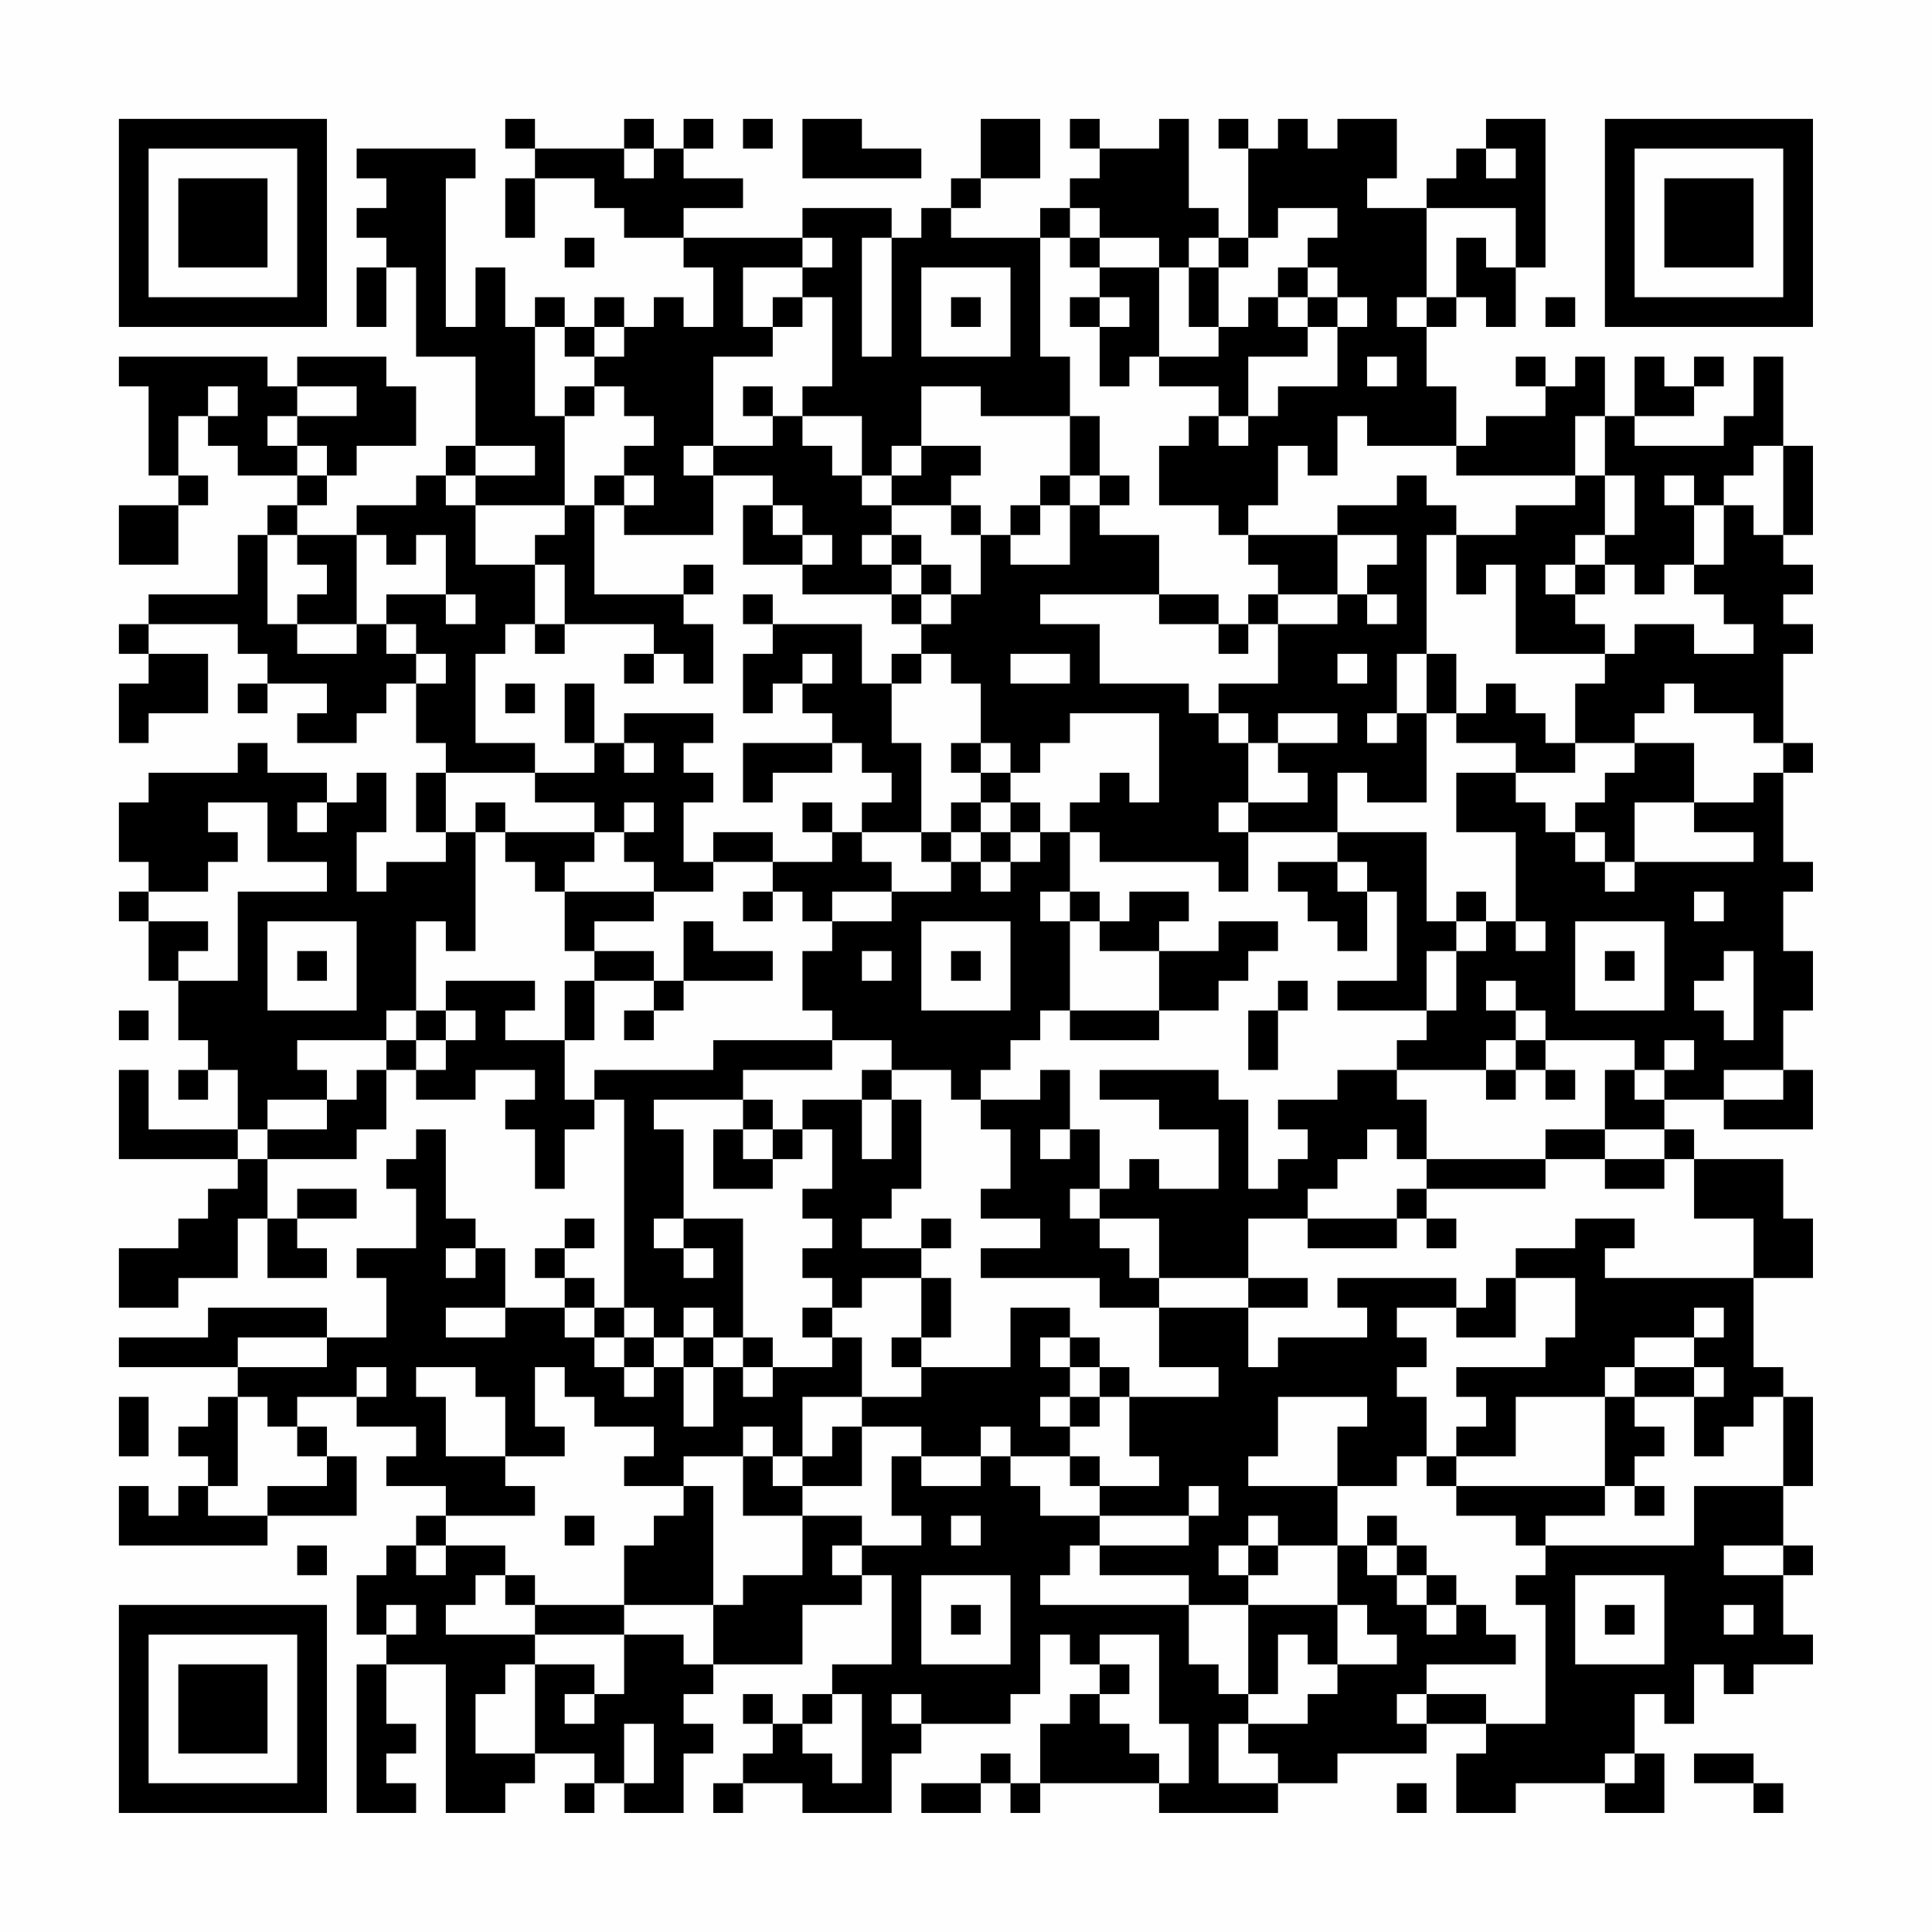 <?xml version="1.0" encoding="UTF-8"?>
<svg xmlns="http://www.w3.org/2000/svg" version="1.1" width="300" height="300" viewBox="0 0 300 300"><rect x="0" y="0" width="300" height="300" fill="#fefefe"/><g transform="scale(4.615)"><g transform="translate(4,4)"><path fill-rule="evenodd" d="M13 0L13 1L14 1L14 2L13 2L13 4L14 4L14 2L16 2L16 3L17 3L17 4L19 4L19 5L20 5L20 7L19 7L19 6L18 6L18 7L17 7L17 6L16 6L16 7L15 7L15 6L14 6L14 7L13 7L13 5L12 5L12 7L11 7L11 2L12 2L12 1L8 1L8 2L9 2L9 3L8 3L8 4L9 4L9 5L8 5L8 7L9 7L9 5L10 5L10 8L12 8L12 11L11 11L11 12L10 12L10 13L8 13L8 14L6 14L6 13L7 13L7 12L8 12L8 11L10 11L10 9L9 9L9 8L6 8L6 9L5 9L5 8L0 8L0 9L1 9L1 12L2 12L2 13L0 13L0 15L2 15L2 13L3 13L3 12L2 12L2 10L3 10L3 11L4 11L4 12L6 12L6 13L5 13L5 14L4 14L4 16L1 16L1 17L0 17L0 18L1 18L1 19L0 19L0 21L1 21L1 20L3 20L3 18L1 18L1 17L4 17L4 18L5 18L5 19L4 19L4 20L5 20L5 19L7 19L7 20L6 20L6 21L8 21L8 20L9 20L9 19L10 19L10 21L11 21L11 22L10 22L10 24L11 24L11 25L9 25L9 26L8 26L8 24L9 24L9 22L8 22L8 23L7 23L7 22L5 22L5 21L4 21L4 22L1 22L1 23L0 23L0 25L1 25L1 26L0 26L0 27L1 27L1 29L2 29L2 31L3 31L3 32L2 32L2 33L3 33L3 32L4 32L4 34L1 34L1 32L0 32L0 35L4 35L4 36L3 36L3 37L2 37L2 38L0 38L0 40L2 40L2 39L4 39L4 37L5 37L5 39L7 39L7 38L6 38L6 37L8 37L8 36L6 36L6 37L5 37L5 35L8 35L8 34L9 34L9 32L10 32L10 33L12 33L12 32L14 32L14 33L13 33L13 34L14 34L14 36L15 36L15 34L16 34L16 33L17 33L17 40L16 40L16 39L15 39L15 38L16 38L16 37L15 37L15 38L14 38L14 39L15 39L15 40L13 40L13 38L12 38L12 37L11 37L11 34L10 34L10 35L9 35L9 36L10 36L10 38L8 38L8 39L9 39L9 41L7 41L7 40L3 40L3 41L0 41L0 42L4 42L4 43L3 43L3 44L2 44L2 45L3 45L3 46L2 46L2 47L1 47L1 46L0 46L0 48L5 48L5 47L8 47L8 45L7 45L7 44L6 44L6 43L8 43L8 44L10 44L10 45L9 45L9 46L11 46L11 47L10 47L10 48L9 48L9 49L8 49L8 51L9 51L9 52L8 52L8 57L10 57L10 56L9 56L9 55L10 55L10 54L9 54L9 52L11 52L11 57L13 57L13 56L14 56L14 55L16 55L16 56L15 56L15 57L16 57L16 56L17 56L17 57L19 57L19 55L20 55L20 54L19 54L19 53L20 53L20 52L23 52L23 50L25 50L25 49L26 49L26 52L24 52L24 53L23 53L23 54L22 54L22 53L21 53L21 54L22 54L22 55L21 55L21 56L20 56L20 57L21 57L21 56L23 56L23 57L26 57L26 55L27 55L27 54L30 54L30 53L31 53L31 51L32 51L32 52L33 52L33 53L32 53L32 54L31 54L31 56L30 56L30 55L29 55L29 56L27 56L27 57L29 57L29 56L30 56L30 57L31 57L31 56L35 56L35 57L39 57L39 56L41 56L41 55L44 55L44 54L46 54L46 55L45 55L45 57L47 57L47 56L50 56L50 57L52 57L52 55L51 55L51 53L52 53L52 54L53 54L53 52L54 52L54 53L55 53L55 52L57 52L57 51L56 51L56 49L57 49L57 48L56 48L56 46L57 46L57 43L56 43L56 42L55 42L55 39L57 39L57 37L56 37L56 35L53 35L53 34L52 34L52 33L54 33L54 34L57 34L57 32L56 32L56 30L57 30L57 28L56 28L56 26L57 26L57 25L56 25L56 22L57 22L57 21L56 21L56 18L57 18L57 17L56 17L56 16L57 16L57 15L56 15L56 14L57 14L57 11L56 11L56 8L55 8L55 10L54 10L54 11L51 11L51 10L53 10L53 9L54 9L54 8L53 8L53 9L52 9L52 8L51 8L51 10L50 10L50 8L49 8L49 9L48 9L48 8L47 8L47 9L48 9L48 10L46 10L46 11L45 11L45 9L44 9L44 7L45 7L45 6L46 6L46 7L47 7L47 5L48 5L48 0L46 0L46 1L45 1L45 2L44 2L44 3L42 3L42 2L43 2L43 0L41 0L41 1L40 1L40 0L39 0L39 1L38 1L38 0L37 0L37 1L38 1L38 4L37 4L37 3L36 3L36 0L35 0L35 1L33 1L33 0L32 0L32 1L33 1L33 2L32 2L32 3L31 3L31 4L28 4L28 3L29 3L29 2L31 2L31 0L29 0L29 2L28 2L28 3L27 3L27 4L26 4L26 3L23 3L23 4L19 4L19 3L21 3L21 2L19 2L19 1L20 1L20 0L19 0L19 1L18 1L18 0L17 0L17 1L14 1L14 0ZM21 0L21 1L22 1L22 0ZM23 0L23 2L27 2L27 1L25 1L25 0ZM17 1L17 2L18 2L18 1ZM46 1L46 2L47 2L47 1ZM32 3L32 4L31 4L31 8L32 8L32 10L29 10L29 9L27 9L27 11L26 11L26 12L25 12L25 10L23 10L23 9L24 9L24 6L23 6L23 5L24 5L24 4L23 4L23 5L21 5L21 7L22 7L22 8L20 8L20 11L19 11L19 12L20 12L20 14L17 14L17 13L18 13L18 12L17 12L17 11L18 11L18 10L17 10L17 9L16 9L16 8L17 8L17 7L16 7L16 8L15 8L15 7L14 7L14 10L15 10L15 13L12 13L12 12L14 12L14 11L12 11L12 12L11 12L11 13L12 13L12 15L14 15L14 17L13 17L13 18L12 18L12 21L14 21L14 22L11 22L11 24L12 24L12 28L11 28L11 27L10 27L10 30L9 30L9 31L6 31L6 32L7 32L7 33L5 33L5 34L4 34L4 35L5 35L5 34L7 34L7 33L8 33L8 32L9 32L9 31L10 31L10 32L11 32L11 31L12 31L12 30L11 30L11 29L14 29L14 30L13 30L13 31L15 31L15 33L16 33L16 32L20 32L20 31L24 31L24 32L21 32L21 33L18 33L18 34L19 34L19 37L18 37L18 38L19 38L19 39L20 39L20 38L19 38L19 37L21 37L21 41L20 41L20 40L19 40L19 41L18 41L18 40L17 40L17 41L16 41L16 40L15 40L15 41L16 41L16 42L17 42L17 43L18 43L18 42L19 42L19 44L20 44L20 42L21 42L21 43L22 43L22 42L24 42L24 41L25 41L25 43L23 43L23 45L22 45L22 44L21 44L21 45L19 45L19 46L17 46L17 45L18 45L18 44L16 44L16 43L15 43L15 42L14 42L14 44L15 44L15 45L13 45L13 43L12 43L12 42L10 42L10 43L11 43L11 45L13 45L13 46L14 46L14 47L11 47L11 48L10 48L10 49L11 49L11 48L13 48L13 49L12 49L12 50L11 50L11 51L14 51L14 52L13 52L13 53L12 53L12 55L14 55L14 52L16 52L16 53L15 53L15 54L16 54L16 53L17 53L17 51L19 51L19 52L20 52L20 50L21 50L21 49L23 49L23 47L25 47L25 48L24 48L24 49L25 49L25 48L27 48L27 47L26 47L26 45L27 45L27 46L29 46L29 45L30 45L30 46L31 46L31 47L33 47L33 48L32 48L32 49L31 49L31 50L36 50L36 52L37 52L37 53L38 53L38 54L37 54L37 56L39 56L39 55L38 55L38 54L40 54L40 53L41 53L41 52L43 52L43 51L42 51L42 50L41 50L41 48L42 48L42 49L43 49L43 50L44 50L44 51L45 51L45 50L46 50L46 51L47 51L47 52L44 52L44 53L43 53L43 54L44 54L44 53L46 53L46 54L48 54L48 50L47 50L47 49L48 49L48 48L53 48L53 46L56 46L56 43L55 43L55 44L54 44L54 45L53 45L53 43L54 43L54 42L53 42L53 41L54 41L54 40L53 40L53 41L51 41L51 42L50 42L50 43L47 43L47 45L45 45L45 44L46 44L46 43L45 43L45 42L48 42L48 41L49 41L49 39L47 39L47 38L49 38L49 37L51 37L51 38L50 38L50 39L55 39L55 37L53 37L53 35L52 35L52 34L50 34L50 32L51 32L51 33L52 33L52 32L53 32L53 31L52 31L52 32L51 32L51 31L48 31L48 30L47 30L47 29L46 29L46 30L47 30L47 31L46 31L46 32L43 32L43 31L44 31L44 30L45 30L45 28L46 28L46 27L47 27L47 28L48 28L48 27L47 27L47 24L45 24L45 22L47 22L47 23L48 23L48 24L49 24L49 25L50 25L50 26L51 26L51 25L55 25L55 24L53 24L53 23L55 23L55 22L56 22L56 21L55 21L55 20L53 20L53 19L52 19L52 20L51 20L51 21L49 21L49 19L50 19L50 18L51 18L51 17L53 17L53 18L55 18L55 17L54 17L54 16L53 16L53 15L54 15L54 13L55 13L55 14L56 14L56 11L55 11L55 12L54 12L54 13L53 13L53 12L52 12L52 13L53 13L53 15L52 15L52 16L51 16L51 15L50 15L50 14L51 14L51 12L50 12L50 10L49 10L49 12L45 12L45 11L42 11L42 10L41 10L41 12L40 12L40 11L39 11L39 13L38 13L38 14L37 14L37 13L35 13L35 11L36 11L36 10L37 10L37 11L38 11L38 10L39 10L39 9L41 9L41 7L42 7L42 6L41 6L41 5L40 5L40 4L41 4L41 3L39 3L39 4L38 4L38 5L37 5L37 4L36 4L36 5L35 5L35 4L33 4L33 3ZM44 3L44 6L43 6L43 7L44 7L44 6L45 6L45 4L46 4L46 5L47 5L47 3ZM15 4L15 5L16 5L16 4ZM25 4L25 8L26 8L26 4ZM32 4L32 5L33 5L33 6L32 6L32 7L33 7L33 9L34 9L34 8L35 8L35 9L37 9L37 10L38 10L38 8L40 8L40 7L41 7L41 6L40 6L40 5L39 5L39 6L38 6L38 7L37 7L37 5L36 5L36 7L37 7L37 8L35 8L35 5L33 5L33 4ZM27 5L27 8L30 8L30 5ZM22 6L22 7L23 7L23 6ZM28 6L28 7L29 7L29 6ZM33 6L33 7L34 7L34 6ZM39 6L39 7L40 7L40 6ZM48 6L48 7L49 7L49 6ZM42 8L42 9L43 9L43 8ZM3 9L3 10L4 10L4 9ZM6 9L6 10L5 10L5 11L6 11L6 12L7 12L7 11L6 11L6 10L8 10L8 9ZM15 9L15 10L16 10L16 9ZM21 9L21 10L22 10L22 11L20 11L20 12L22 12L22 13L21 13L21 15L23 15L23 16L26 16L26 17L27 17L27 18L26 18L26 19L25 19L25 17L22 17L22 16L21 16L21 17L22 17L22 18L21 18L21 20L22 20L22 19L23 19L23 20L24 20L24 21L21 21L21 23L22 23L22 22L24 22L24 21L25 21L25 22L26 22L26 23L25 23L25 24L24 24L24 23L23 23L23 24L24 24L24 25L22 25L22 24L20 24L20 25L19 25L19 23L20 23L20 22L19 22L19 21L20 21L20 20L17 20L17 21L16 21L16 19L15 19L15 21L16 21L16 22L14 22L14 23L16 23L16 24L13 24L13 23L12 23L12 24L13 24L13 25L14 25L14 26L15 26L15 28L16 28L16 29L15 29L15 31L16 31L16 29L18 29L18 30L17 30L17 31L18 31L18 30L19 30L19 29L22 29L22 28L20 28L20 27L19 27L19 29L18 29L18 28L16 28L16 27L18 27L18 26L20 26L20 25L22 25L22 26L21 26L21 27L22 27L22 26L23 26L23 27L24 27L24 28L23 28L23 30L24 30L24 31L26 31L26 32L25 32L25 33L23 33L23 34L22 34L22 33L21 33L21 34L20 34L20 36L22 36L22 35L23 35L23 34L24 34L24 36L23 36L23 37L24 37L24 38L23 38L23 39L24 39L24 40L23 40L23 41L24 41L24 40L25 40L25 39L27 39L27 41L26 41L26 42L27 42L27 43L25 43L25 44L24 44L24 45L23 45L23 46L22 46L22 45L21 45L21 47L23 47L23 46L25 46L25 44L27 44L27 45L29 45L29 44L30 44L30 45L32 45L32 46L33 46L33 47L36 47L36 48L33 48L33 49L36 49L36 50L38 50L38 53L39 53L39 51L40 51L40 52L41 52L41 50L38 50L38 49L39 49L39 48L41 48L41 46L43 46L43 45L44 45L44 46L45 46L45 47L47 47L47 48L48 48L48 47L50 47L50 46L51 46L51 47L52 47L52 46L51 46L51 45L52 45L52 44L51 44L51 43L53 43L53 42L51 42L51 43L50 43L50 46L45 46L45 45L44 45L44 43L43 43L43 42L44 42L44 41L43 41L43 40L45 40L45 41L47 41L47 39L46 39L46 40L45 40L45 39L41 39L41 40L42 40L42 41L39 41L39 42L38 42L38 40L40 40L40 39L38 39L38 37L40 37L40 38L43 38L43 37L44 37L44 38L45 38L45 37L44 37L44 36L48 36L48 35L50 35L50 36L52 36L52 35L50 35L50 34L48 34L48 35L44 35L44 33L43 33L43 32L41 32L41 33L39 33L39 34L40 34L40 35L39 35L39 36L38 36L38 33L37 33L37 32L33 32L33 33L35 33L35 34L37 34L37 36L35 36L35 35L34 35L34 36L33 36L33 34L32 34L32 32L31 32L31 33L29 33L29 32L30 32L30 31L31 31L31 30L32 30L32 31L35 31L35 30L37 30L37 29L38 29L38 28L39 28L39 27L37 27L37 28L35 28L35 27L36 27L36 26L34 26L34 27L33 27L33 26L32 26L32 24L33 24L33 25L37 25L37 26L38 26L38 24L41 24L41 25L39 25L39 26L40 26L40 27L41 27L41 28L42 28L42 26L43 26L43 29L41 29L41 30L44 30L44 28L45 28L45 27L46 27L46 26L45 26L45 27L44 27L44 24L41 24L41 22L42 22L42 23L44 23L44 20L45 20L45 21L47 21L47 22L49 22L49 21L48 21L48 20L47 20L47 19L46 19L46 20L45 20L45 18L44 18L44 14L45 14L45 16L46 16L46 15L47 15L47 18L50 18L50 17L49 17L49 16L50 16L50 15L49 15L49 14L50 14L50 12L49 12L49 13L47 13L47 14L45 14L45 13L44 13L44 12L43 12L43 13L41 13L41 14L38 14L38 15L39 15L39 16L38 16L38 17L37 17L37 16L35 16L35 14L33 14L33 13L34 13L34 12L33 12L33 10L32 10L32 12L31 12L31 13L30 13L30 14L29 14L29 13L28 13L28 12L29 12L29 11L27 11L27 12L26 12L26 13L25 13L25 12L24 12L24 11L23 11L23 10L22 10L22 9ZM16 12L16 13L15 13L15 14L14 14L14 15L15 15L15 17L14 17L14 18L15 18L15 17L18 17L18 18L17 18L17 19L18 19L18 18L19 18L19 19L20 19L20 17L19 17L19 16L20 16L20 15L19 15L19 16L16 16L16 13L17 13L17 12ZM32 12L32 13L31 13L31 14L30 14L30 15L32 15L32 13L33 13L33 12ZM22 13L22 14L23 14L23 15L24 15L24 14L23 14L23 13ZM26 13L26 14L25 14L25 15L26 15L26 16L27 16L27 17L28 17L28 16L29 16L29 14L28 14L28 13ZM5 14L5 17L6 17L6 18L8 18L8 17L9 17L9 18L10 18L10 19L11 19L11 18L10 18L10 17L9 17L9 16L11 16L11 17L12 17L12 16L11 16L11 14L10 14L10 15L9 15L9 14L8 14L8 17L6 17L6 16L7 16L7 15L6 15L6 14ZM26 14L26 15L27 15L27 16L28 16L28 15L27 15L27 14ZM41 14L41 16L39 16L39 17L38 17L38 18L37 18L37 17L35 17L35 16L31 16L31 17L33 17L33 19L36 19L36 20L37 20L37 21L38 21L38 23L37 23L37 24L38 24L38 23L40 23L40 22L39 22L39 21L41 21L41 20L39 20L39 21L38 21L38 20L37 20L37 19L39 19L39 17L41 17L41 16L42 16L42 17L43 17L43 16L42 16L42 15L43 15L43 14ZM48 15L48 16L49 16L49 15ZM23 18L23 19L24 19L24 18ZM27 18L27 19L26 19L26 21L27 21L27 24L25 24L25 25L26 25L26 26L24 26L24 27L26 27L26 26L28 26L28 25L29 25L29 26L30 26L30 25L31 25L31 24L32 24L32 23L33 23L33 22L34 22L34 23L35 23L35 20L32 20L32 21L31 21L31 22L30 22L30 21L29 21L29 19L28 19L28 18ZM30 18L30 19L32 19L32 18ZM41 18L41 19L42 19L42 18ZM43 18L43 20L42 20L42 21L43 21L43 20L44 20L44 18ZM13 19L13 20L14 20L14 19ZM17 21L17 22L18 22L18 21ZM28 21L28 22L29 22L29 23L28 23L28 24L27 24L27 25L28 25L28 24L29 24L29 25L30 25L30 24L31 24L31 23L30 23L30 22L29 22L29 21ZM51 21L51 22L50 22L50 23L49 23L49 24L50 24L50 25L51 25L51 23L53 23L53 21ZM3 23L3 24L4 24L4 25L3 25L3 26L1 26L1 27L3 27L3 28L2 28L2 29L4 29L4 26L7 26L7 25L5 25L5 23ZM6 23L6 24L7 24L7 23ZM17 23L17 24L16 24L16 25L15 25L15 26L18 26L18 25L17 25L17 24L18 24L18 23ZM29 23L29 24L30 24L30 23ZM41 25L41 26L42 26L42 25ZM31 26L31 27L32 27L32 30L35 30L35 28L33 28L33 27L32 27L32 26ZM53 26L53 27L54 27L54 26ZM5 27L5 30L8 30L8 27ZM27 27L27 30L30 30L30 27ZM49 27L49 30L52 30L52 27ZM6 28L6 29L7 29L7 28ZM25 28L25 29L26 29L26 28ZM28 28L28 29L29 29L29 28ZM50 28L50 29L51 29L51 28ZM54 28L54 29L53 29L53 30L54 30L54 31L55 31L55 28ZM39 29L39 30L38 30L38 32L39 32L39 30L40 30L40 29ZM0 30L0 31L1 31L1 30ZM10 30L10 31L11 31L11 30ZM47 31L47 32L46 32L46 33L47 33L47 32L48 32L48 33L49 33L49 32L48 32L48 31ZM26 32L26 33L25 33L25 35L26 35L26 33L27 33L27 36L26 36L26 37L25 37L25 38L27 38L27 39L28 39L28 41L27 41L27 42L30 42L30 40L32 40L32 41L31 41L31 42L32 42L32 43L31 43L31 44L32 44L32 45L33 45L33 46L35 46L35 45L34 45L34 43L37 43L37 42L35 42L35 40L38 40L38 39L35 39L35 37L33 37L33 36L32 36L32 37L33 37L33 38L34 38L34 39L35 39L35 40L33 40L33 39L29 39L29 38L31 38L31 37L29 37L29 36L30 36L30 34L29 34L29 33L28 33L28 32ZM54 32L54 33L56 33L56 32ZM21 34L21 35L22 35L22 34ZM31 34L31 35L32 35L32 34ZM42 34L42 35L41 35L41 36L40 36L40 37L43 37L43 36L44 36L44 35L43 35L43 34ZM27 37L27 38L28 38L28 37ZM11 38L11 39L12 39L12 38ZM11 40L11 41L13 41L13 40ZM4 41L4 42L7 42L7 41ZM17 41L17 42L18 42L18 41ZM19 41L19 42L20 42L20 41ZM21 41L21 42L22 42L22 41ZM32 41L32 42L33 42L33 43L32 43L32 44L33 44L33 43L34 43L34 42L33 42L33 41ZM8 42L8 43L9 43L9 42ZM0 43L0 45L1 45L1 43ZM4 43L4 46L3 46L3 47L5 47L5 46L7 46L7 45L6 45L6 44L5 44L5 43ZM39 43L39 45L38 45L38 46L41 46L41 44L42 44L42 43ZM19 46L19 47L18 47L18 48L17 48L17 50L14 50L14 49L13 49L13 50L14 50L14 51L17 51L17 50L20 50L20 46ZM36 46L36 47L37 47L37 46ZM15 47L15 48L16 48L16 47ZM28 47L28 48L29 48L29 47ZM38 47L38 48L37 48L37 49L38 49L38 48L39 48L39 47ZM42 47L42 48L43 48L43 49L44 49L44 50L45 50L45 49L44 49L44 48L43 48L43 47ZM6 48L6 49L7 49L7 48ZM54 48L54 49L56 49L56 48ZM27 49L27 52L30 52L30 49ZM49 49L49 52L52 52L52 49ZM9 50L9 51L10 51L10 50ZM28 50L28 51L29 51L29 50ZM50 50L50 51L51 51L51 50ZM54 50L54 51L55 51L55 50ZM33 51L33 52L34 52L34 53L33 53L33 54L34 54L34 55L35 55L35 56L36 56L36 54L35 54L35 51ZM24 53L24 54L23 54L23 55L24 55L24 56L25 56L25 53ZM26 53L26 54L27 54L27 53ZM17 54L17 56L18 56L18 54ZM50 55L50 56L51 56L51 55ZM53 55L53 56L55 56L55 57L56 57L56 56L55 56L55 55ZM43 56L43 57L44 57L44 56ZM0 0L0 7L7 7L7 0ZM1 1L1 6L6 6L6 1ZM2 2L2 5L5 5L5 2ZM50 0L50 7L57 7L57 0ZM51 1L51 6L56 6L56 1ZM52 2L52 5L55 5L55 2ZM0 50L0 57L7 57L7 50ZM1 51L1 56L6 56L6 51ZM2 52L2 55L5 55L5 52Z" fill="#000000"/></g></g></svg>
